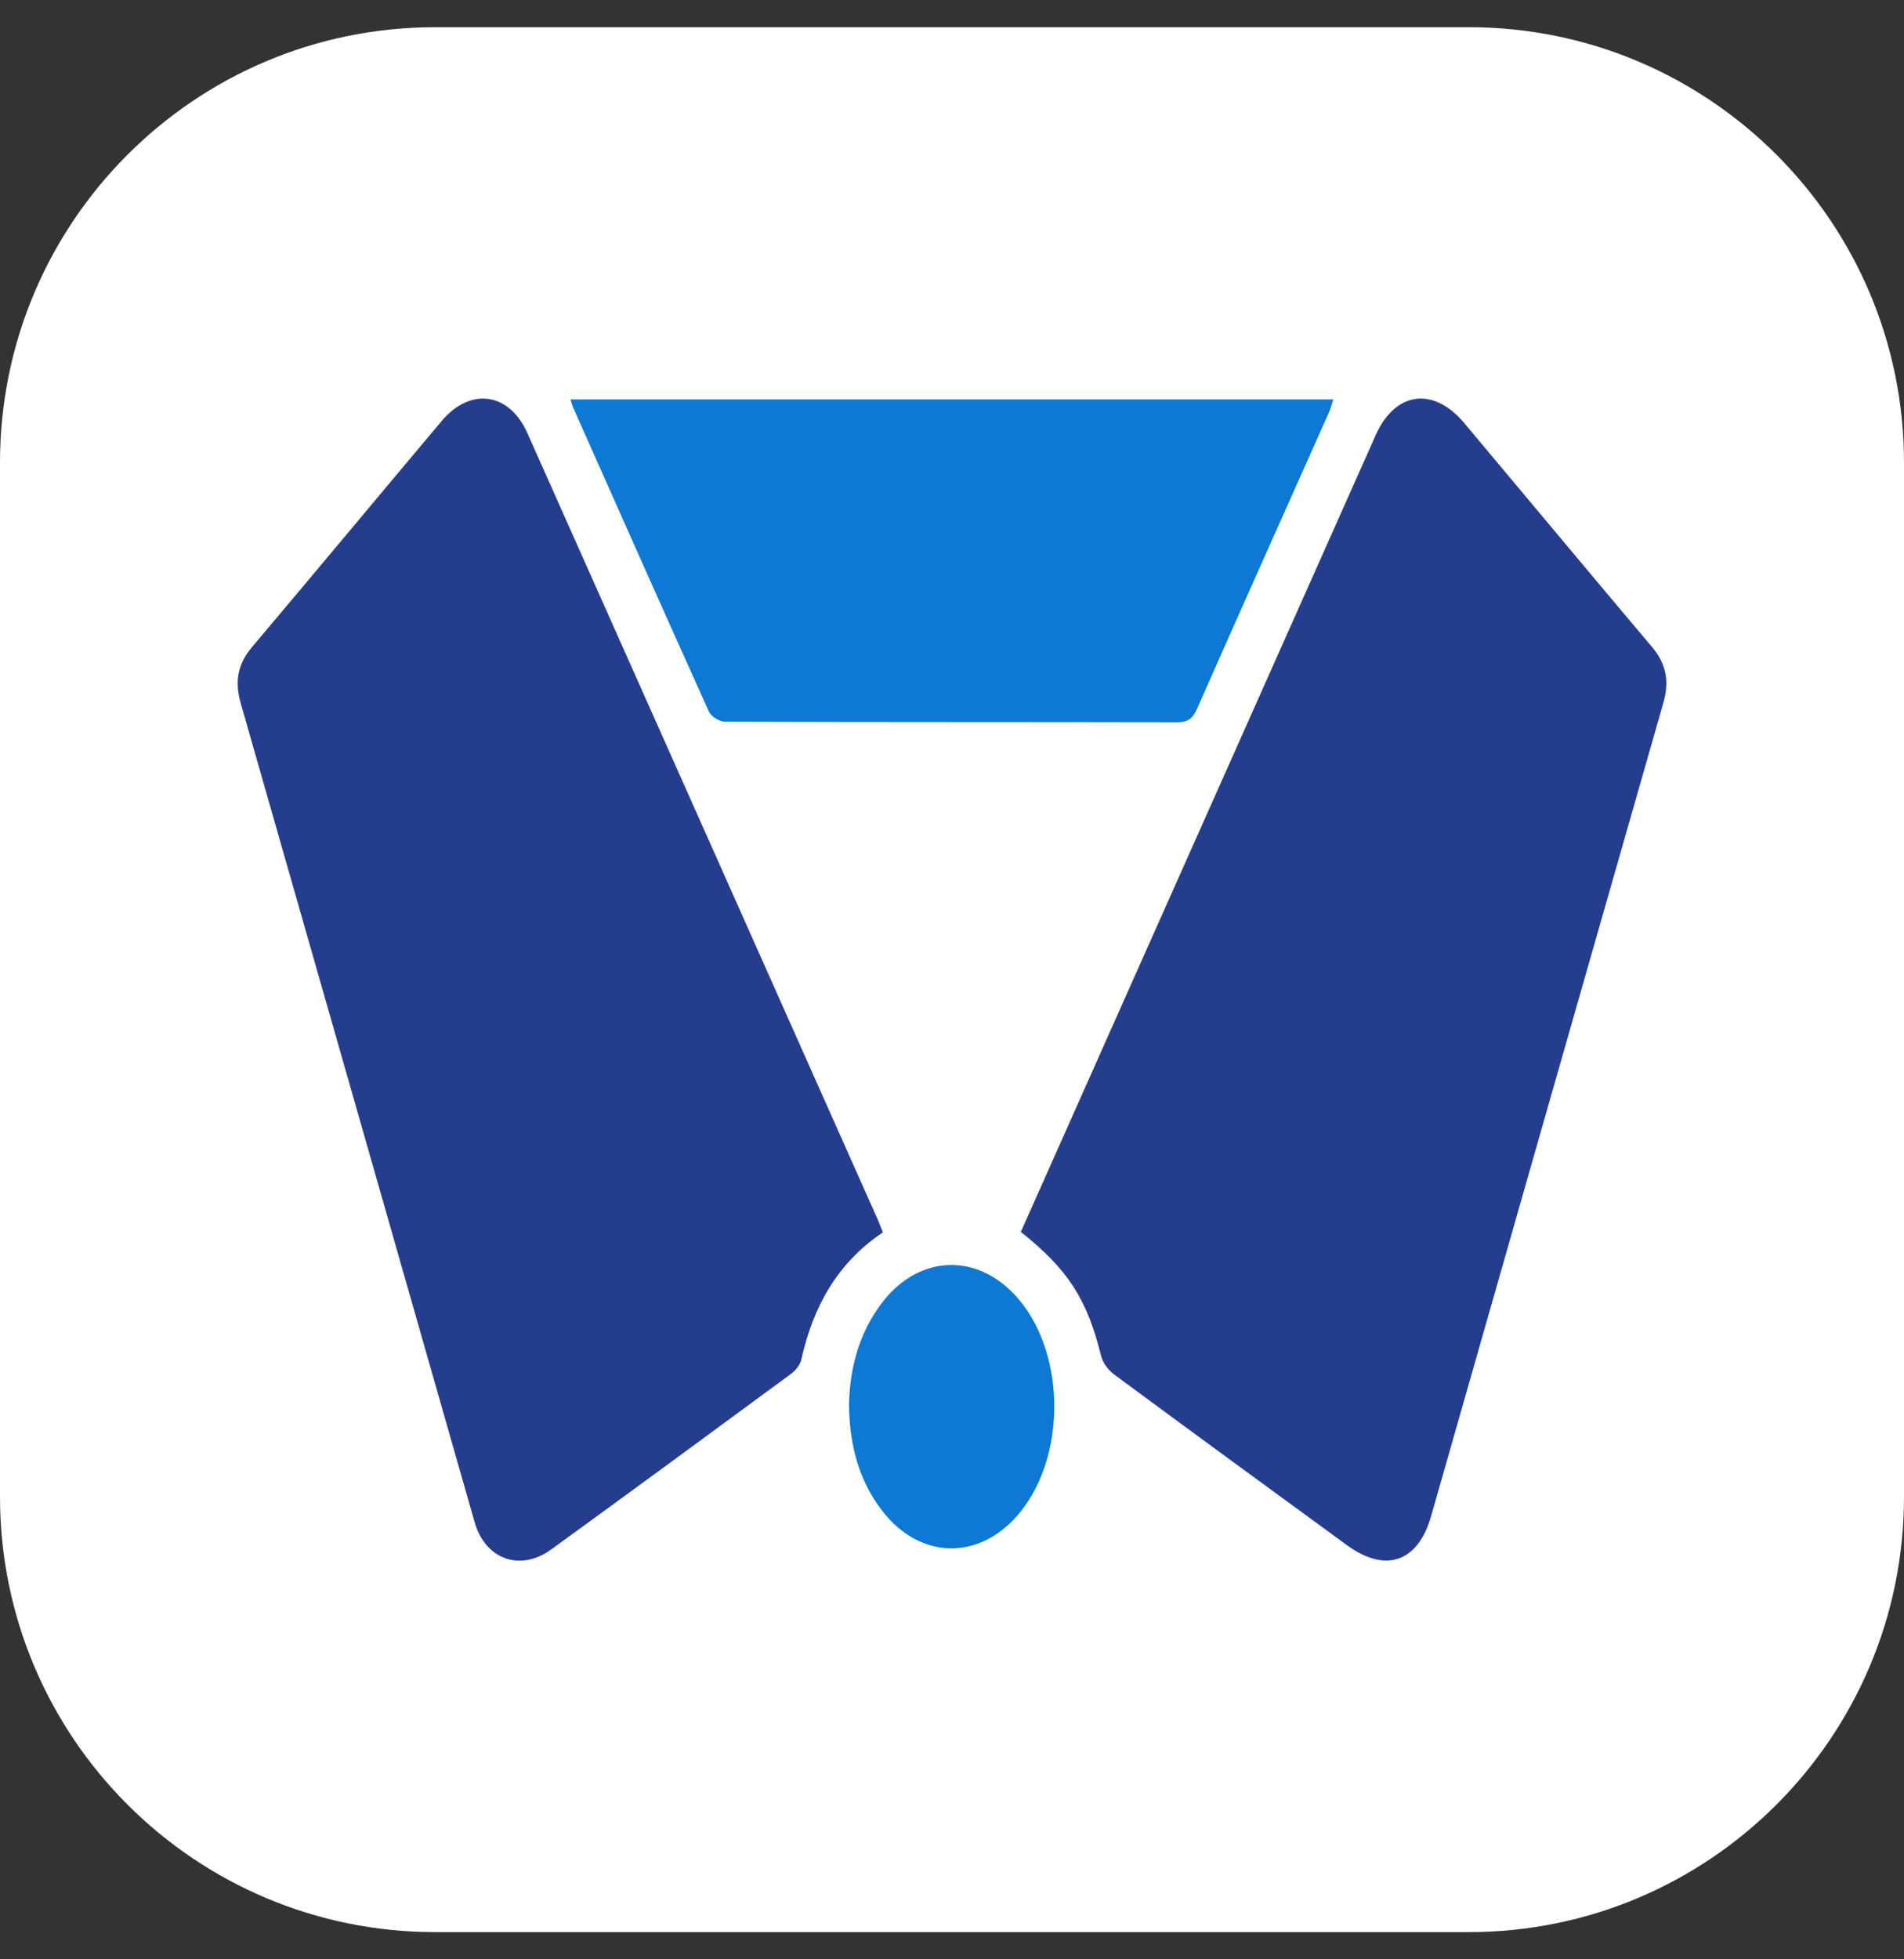 <svg width="35" height="36" viewBox="0 0 35 36" fill="none" xmlns="http://www.w3.org/2000/svg">
<rect x="0" y="0" width="35" height="36" fill="#333333" stroke="none"/>
<g clip-path="url(#clip0_2261_9848)">
<path d="M33.5 -2H1.5C-0.709 -2 -2.5 -0.209 -2.5 2V34C-2.5 36.209 -0.709 38 1.5 38H33.5C35.709 38 37.5 36.209 37.5 34V2C37.5 -0.209 35.709 -2 33.5 -2Z" fill="white" stroke="#474747" stroke-width="0.69" stroke-miterlimit="10"/>
<path d="M18.765 22.635C19.441 21.12 20.111 19.612 20.783 18.105C22.285 14.735 23.787 11.364 25.289 7.994C25.647 7.193 26.349 7.097 26.917 7.774C28.067 9.144 29.211 10.518 30.365 11.884C30.628 12.194 30.69 12.516 30.578 12.908C29.151 17.89 27.73 22.875 26.307 27.858C26.065 28.706 25.469 28.909 24.756 28.388C23.329 27.346 21.901 26.304 20.48 25.254C20.373 25.175 20.273 25.041 20.241 24.914C19.986 23.88 19.639 23.328 18.764 22.634L18.765 22.635Z" fill="#253D8D"/>
<path d="M16.229 22.644C15.388 23.206 14.945 24.017 14.731 24.977C14.709 25.076 14.626 25.181 14.541 25.243C13.075 26.322 11.607 27.4 10.133 28.469C9.562 28.883 8.921 28.653 8.725 27.969C7.291 22.953 5.861 17.936 4.425 12.921C4.314 12.534 4.364 12.207 4.629 11.893C5.798 10.51 6.955 9.118 8.121 7.733C8.649 7.108 9.362 7.21 9.695 7.959C11.842 12.772 13.986 17.586 16.131 22.399C16.165 22.474 16.192 22.553 16.229 22.643V22.644Z" fill="#253D8D"/>
<path d="M10.486 7.339H24.51C24.48 7.429 24.461 7.507 24.429 7.578C23.62 9.394 22.806 11.207 22.004 13.025C21.924 13.208 21.832 13.271 21.635 13.271C18.867 13.265 16.1 13.27 13.332 13.26C13.228 13.26 13.072 13.167 13.032 13.076C12.192 11.217 11.365 9.352 10.536 7.489C10.52 7.452 10.51 7.414 10.487 7.339H10.486Z" fill="#0D79D4"/>
<path d="M15.607 25.803C15.621 25.149 15.783 24.515 16.193 23.963C16.893 23.02 18.025 23.001 18.762 23.915C19.587 24.94 19.586 26.75 18.759 27.777C18.031 28.682 16.916 28.673 16.21 27.75C15.778 27.185 15.614 26.53 15.607 25.804V25.803Z" fill="#0D79D4"/>
</g>
<defs>
<clipPath id="clip0_2261_9848">
<path d="M0 8.5C0 4.082 3.582 0.5 8 0.5H27C31.418 0.5 35 4.082 35 8.5V27.5C35 31.918 31.418 35.5 27 35.5H8C3.582 35.5 0 31.918 0 27.5V8.5Z" fill="white"/>
</clipPath>
</defs>
</svg>
